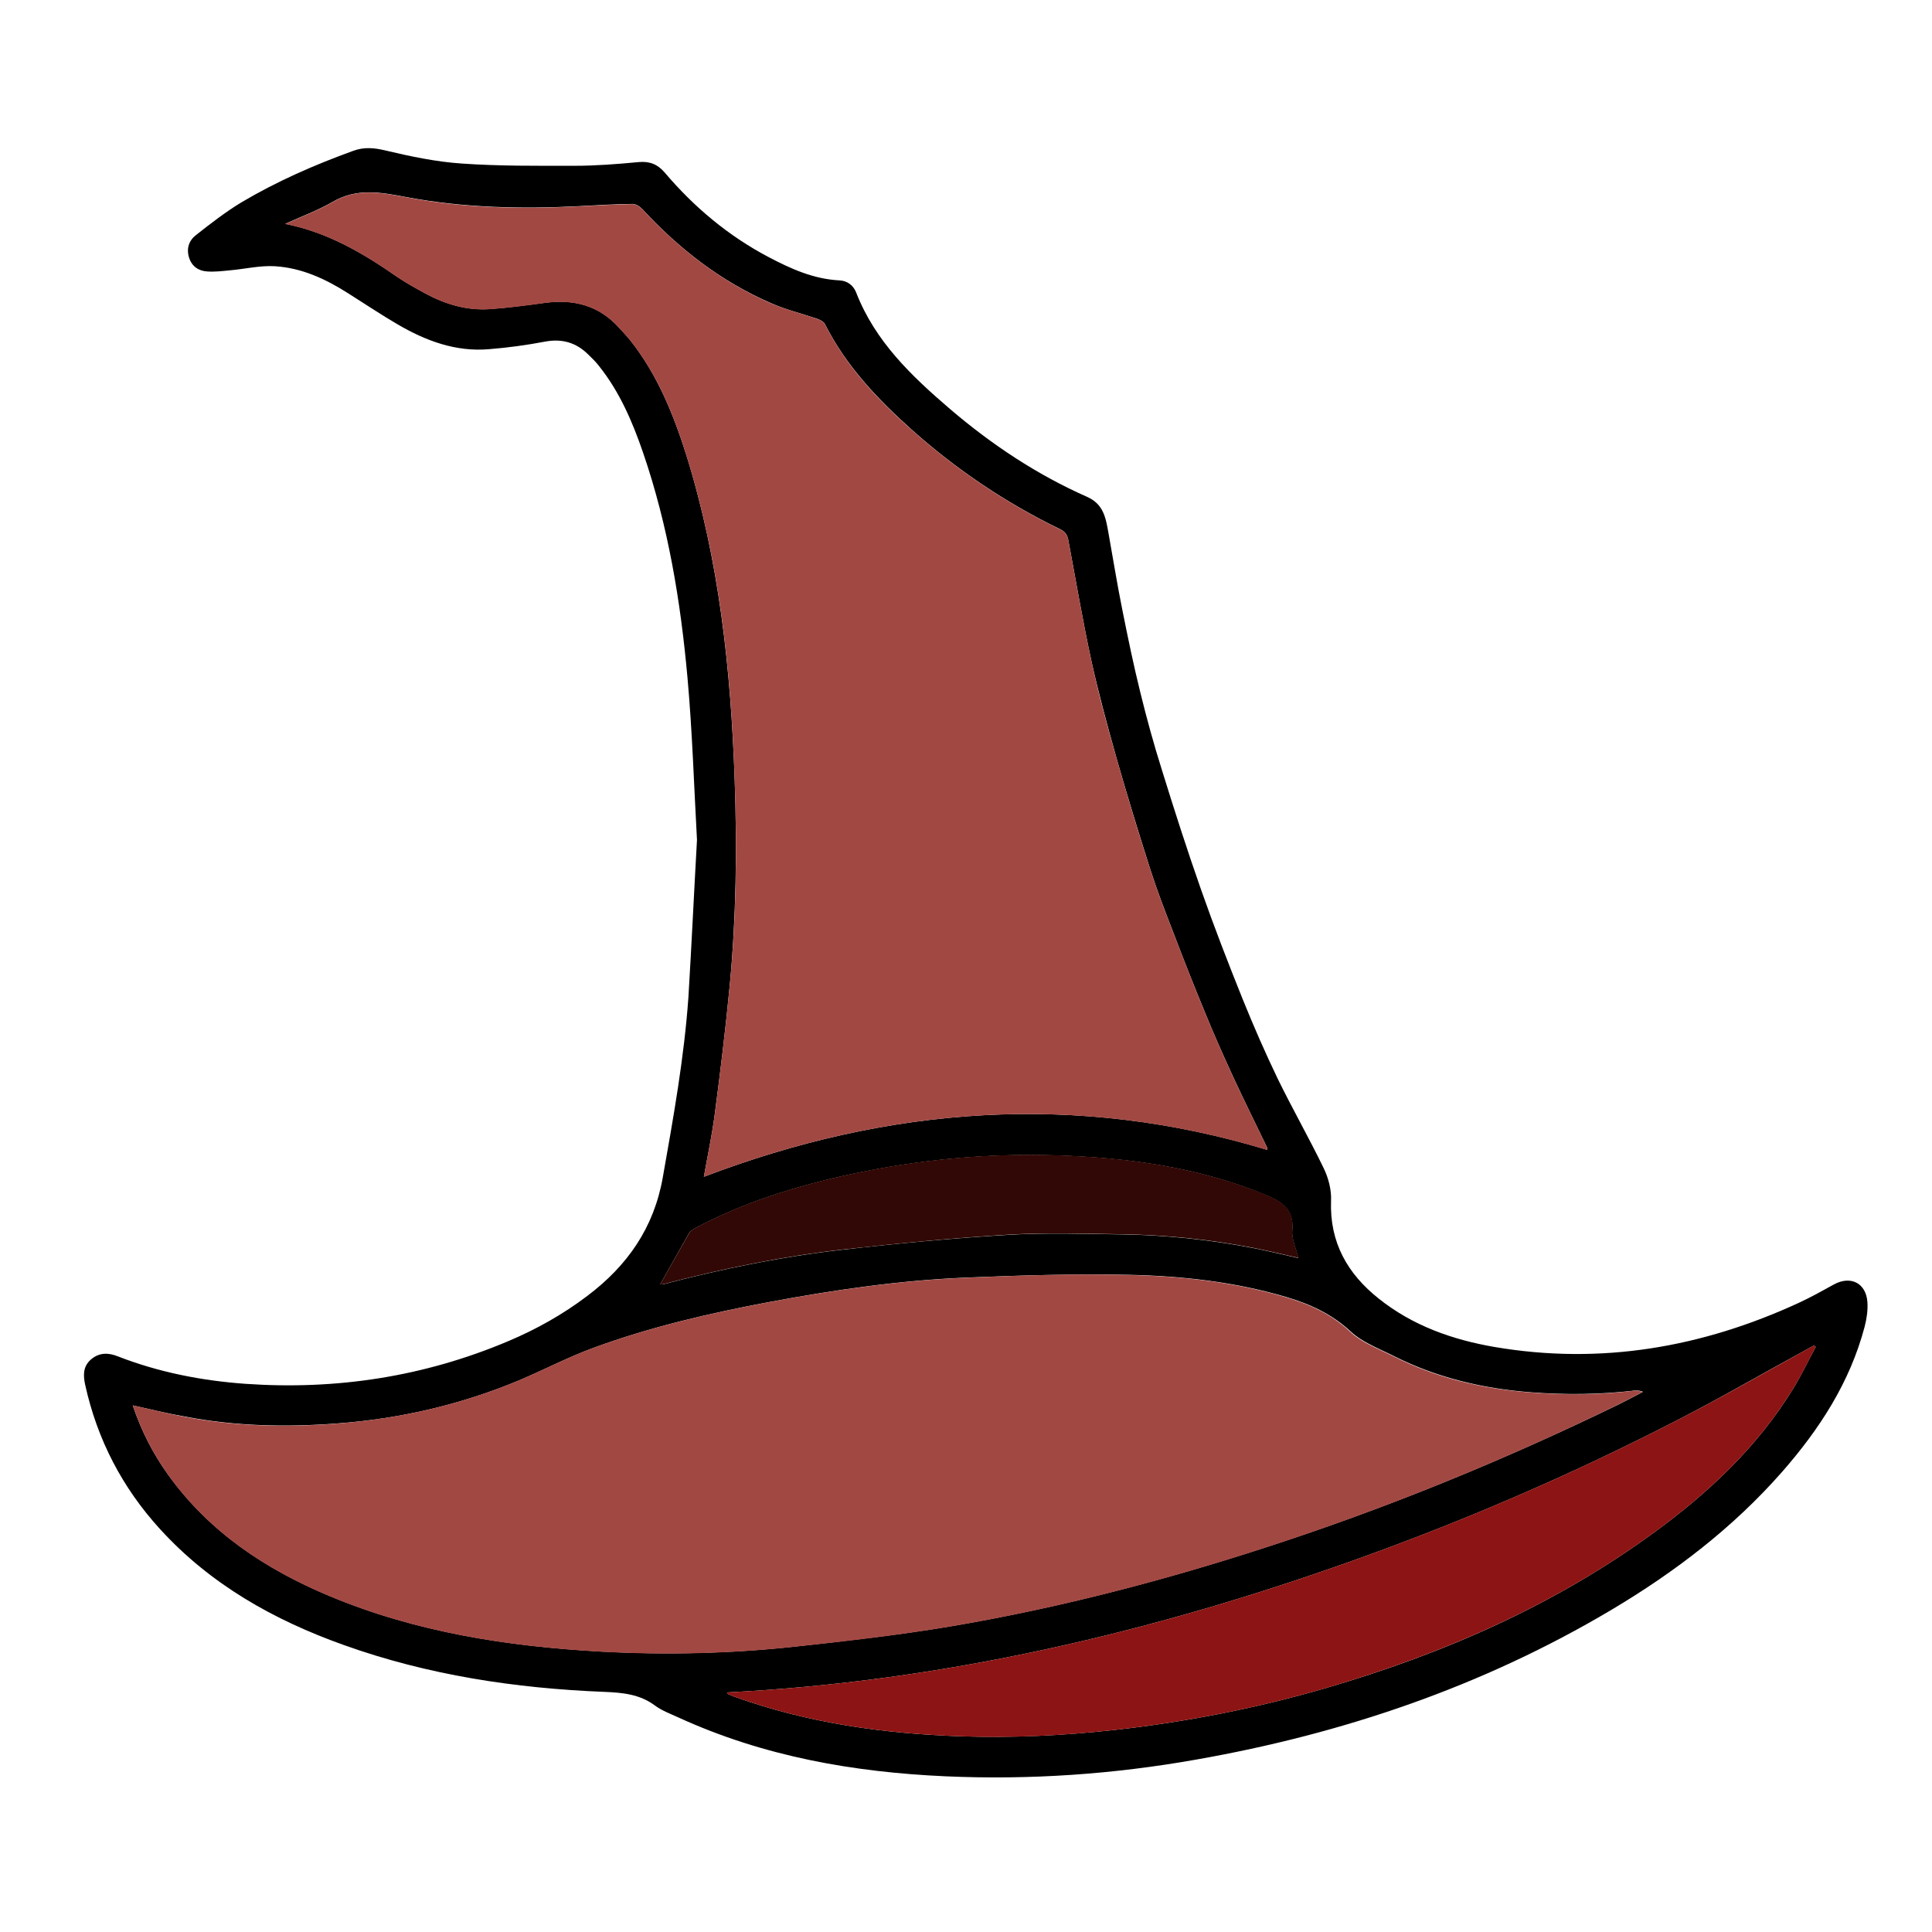 <svg width="300" height="300" viewBox="0 0 300 300" fill="none" xmlns="http://www.w3.org/2000/svg">
<path d="M108.227 130.421C107.765 122.045 107.506 113.639 106.756 105.263C105.689 93.391 103.757 81.664 99.864 70.313C98.22 65.518 96.23 60.867 93.029 56.852C92.538 56.217 91.962 55.639 91.385 55.09C89.51 53.213 87.318 52.549 84.665 53.04C81.781 53.588 78.84 53.993 75.898 54.224C70.765 54.657 66.122 52.924 61.767 50.382C59.143 48.851 56.605 47.147 54.038 45.53C50.548 43.306 46.857 41.601 42.704 41.341C40.397 41.197 38.032 41.775 35.696 41.977C34.514 42.092 33.332 42.237 32.149 42.15C30.823 42.063 29.784 41.37 29.352 39.984C28.919 38.569 29.352 37.326 30.448 36.489C32.726 34.698 35.033 32.907 37.513 31.405C43.022 28.141 48.847 25.599 54.817 23.433C56.518 22.797 58.104 22.942 59.892 23.375C63.786 24.299 67.766 25.137 71.745 25.397C77.542 25.802 83.368 25.744 89.164 25.744C92.51 25.744 95.855 25.484 99.2 25.166C100.902 25.022 102.113 25.513 103.209 26.784C107.765 32.156 113.101 36.633 119.359 39.926C122.819 41.746 126.338 43.334 130.346 43.537C131.529 43.594 132.481 44.259 132.942 45.414C135.884 53.011 141.565 58.412 147.535 63.525C153.995 69.042 161.031 73.721 168.818 77.158C171.356 78.285 171.702 80.422 172.106 82.675C172.826 86.661 173.461 90.676 174.268 94.662C175.134 98.995 176.028 103.328 177.095 107.631C178.075 111.618 179.171 115.604 180.411 119.532C182.343 125.771 184.333 131.981 186.496 138.134C188.515 143.882 190.707 149.543 192.985 155.204C194.658 159.335 196.446 163.436 198.378 167.451C200.656 172.131 203.252 176.666 205.53 181.374C206.28 182.905 206.77 184.782 206.684 186.486C206.453 192.928 209.25 197.809 214.095 201.651C219.373 205.868 225.544 208.034 232.091 209.161C248.558 211.963 264.275 209.247 279.358 202.286C281.233 201.42 283.021 200.409 284.809 199.427C287.404 198.04 289.769 199.253 289.971 202.2C290.058 203.47 289.856 204.799 289.539 206.012C287.26 214.649 282.531 221.928 276.705 228.571C269.092 237.237 260.036 244.14 250.173 250.004C230.188 261.875 208.558 269.212 185.746 273.227C172.884 275.509 159.907 276.404 146.871 275.826C132.538 275.191 118.551 272.736 105.372 266.699C104.103 266.121 102.776 265.63 101.68 264.821C99.316 263.059 96.633 262.828 93.836 262.713C80.022 262.164 66.439 260.113 53.375 255.434C42.531 251.563 32.697 246.046 24.853 237.439C18.998 231.026 15.105 223.545 13.231 215.053C12.914 213.609 12.856 212.194 14.125 211.096C15.394 209.998 16.836 210.027 18.277 210.605C24.651 213.089 31.284 214.389 38.119 214.88C52.221 215.862 65.833 213.782 78.897 208.265C83.281 206.417 87.405 204.106 91.212 201.217C97.412 196.538 101.536 190.675 102.92 182.818C104.564 173.517 106.237 164.245 106.9 154.8C107.39 146.683 107.765 138.596 108.227 130.421ZM20.613 218.23C21.969 222.245 23.815 225.827 26.18 229.091C32.553 237.901 41.233 243.649 51.068 247.779C64.564 253.441 78.782 255.636 93.259 256.445C103.353 256.994 113.476 256.763 123.54 255.665C131.442 254.798 139.344 253.903 147.188 252.603C165.415 249.541 183.209 244.775 200.743 238.883C218.046 233.077 234.859 226.087 251.269 218.115C252.567 217.479 253.836 216.786 255.133 216.122C254.643 215.92 254.268 215.891 253.864 215.92C248.443 216.555 242.992 216.613 237.542 216.18C230.216 215.602 223.151 213.927 216.575 210.634C214.24 209.45 211.615 208.496 209.741 206.763C206.799 204.019 203.396 202.488 199.705 201.391C191.774 199.051 183.555 198.127 175.364 197.954C166.886 197.78 158.378 198.04 149.899 198.387C139.661 198.82 129.539 200.293 119.474 202.171C110.246 203.904 101.104 206.012 92.279 209.247C88.299 210.692 84.521 212.685 80.628 214.331C71.572 218.115 62.113 220.31 52.337 221.032C44.377 221.639 36.446 221.466 28.573 219.935C25.92 219.473 23.382 218.837 20.613 218.23ZM109.294 182.731C138.046 171.784 167.116 169.589 196.763 178.543C196.763 178.485 196.792 178.283 196.734 178.139C194.975 174.499 193.187 170.889 191.485 167.22C189.986 163.956 188.515 160.664 187.16 157.342C185.458 153.211 183.814 149.081 182.228 144.893C180.959 141.629 179.69 138.336 178.623 135.014C176.806 129.324 175.047 123.576 173.403 117.828C171.99 112.802 170.606 107.747 169.481 102.663C168.126 96.424 167.059 90.099 165.876 83.802C165.732 83.022 165.357 82.531 164.578 82.155C156.244 78.111 148.602 72.97 141.68 66.818C136.316 62.023 131.385 56.852 128.097 50.325C127.895 49.92 127.318 49.66 126.857 49.487C124.492 48.678 122.041 48.1 119.762 47.089C112.005 43.739 105.458 38.655 99.748 32.474C99.373 32.069 98.739 31.665 98.22 31.665C95.451 31.694 92.683 31.867 89.914 32.012C80.916 32.474 71.918 32.272 63.065 30.596C59.085 29.845 55.422 29.152 51.644 31.347C49.308 32.705 46.742 33.629 44.29 34.756C50.837 36.056 56.316 39.262 61.594 42.93C63.036 43.912 64.564 44.75 66.093 45.587C69.207 47.263 72.553 48.245 76.129 47.985C78.926 47.783 81.724 47.407 84.521 47.032C89.078 46.396 93.029 47.407 96.172 50.931C96.778 51.595 97.383 52.231 97.96 52.953C102.084 58.21 104.564 64.305 106.554 70.601C111.688 87.066 113.476 104.021 114.081 121.149C114.456 131.808 114.312 142.466 113.303 153.096C112.668 159.739 111.861 166.354 110.995 172.939C110.563 176.261 109.871 179.496 109.294 182.731ZM112.87 262.799C112.985 262.944 113.014 263.03 113.072 263.059C113.389 263.204 113.735 263.348 114.052 263.464C125.444 267.565 137.268 269.212 149.294 269.616C157.196 269.876 165.098 269.501 173 268.634C184.16 267.392 195.148 265.255 205.934 262.106C224.247 256.762 241.521 249.195 257.008 237.843C265.371 231.72 272.841 224.701 278.349 215.775C279.676 213.638 280.743 211.356 281.954 209.132C281.867 209.074 281.752 208.987 281.665 208.93C281.377 209.103 281.06 209.247 280.771 209.421C273.937 213.147 267.217 217.046 260.296 220.599C244.03 228.976 227.275 236.197 210.029 242.349C178.594 253.556 146.41 261.095 112.87 262.799ZM102.517 199.427C102.603 199.427 102.863 199.456 103.093 199.398C112.235 197 121.464 195.123 130.837 194.054C139.402 193.072 147.996 192.263 156.59 191.743C162.531 191.397 168.472 191.599 174.441 191.686C181.161 191.801 187.823 192.494 194.427 193.765C196.821 194.227 199.185 194.805 201.608 195.354C201.262 193.852 200.541 192.437 200.656 191.079C200.973 187.584 198.811 186.486 196.129 185.389C185.804 181.2 174.989 179.756 164.002 179.41C153.274 179.063 142.661 180.074 132.163 182.327C123.829 184.118 115.754 186.602 108.169 190.588C107.737 190.819 107.246 191.079 107.016 191.454C105.516 194.083 104.016 196.769 102.517 199.427Z" fill="black"/>
<path d="M20.613 218.231C23.382 218.837 25.92 219.473 28.487 219.964C36.36 221.495 44.291 221.668 52.25 221.062C62.026 220.311 71.486 218.144 80.541 214.36C84.463 212.714 88.213 210.721 92.192 209.277C101.017 206.042 110.159 203.933 119.388 202.2C129.452 200.322 139.575 198.849 149.813 198.416C158.292 198.041 166.799 197.781 175.278 197.983C183.497 198.156 191.687 199.08 199.618 201.42C203.31 202.518 206.713 204.02 209.654 206.793C211.5 208.526 214.124 209.479 216.489 210.663C223.093 213.985 230.13 215.631 237.455 216.209C242.906 216.642 248.356 216.613 253.778 215.949C254.153 215.891 254.557 215.949 255.047 216.151C253.749 216.815 252.48 217.509 251.183 218.144C234.86 226.116 218.046 233.077 200.743 238.912C183.237 244.805 165.415 249.571 147.189 252.632C139.344 253.932 131.442 254.856 123.54 255.694C113.476 256.792 103.382 257.023 93.259 256.474C78.782 255.665 64.564 253.47 51.068 247.809C41.205 243.678 32.524 237.93 26.18 229.12C23.815 225.827 21.969 222.246 20.613 218.231Z" fill="#A24843"/>
<path d="M109.294 182.732C109.871 179.497 110.563 176.262 110.995 172.969C111.861 166.354 112.668 159.74 113.303 153.125C114.341 142.495 114.456 131.837 114.081 121.179C113.504 104.05 111.716 87.066 106.554 70.631C104.593 64.334 102.084 58.239 97.96 52.982C97.412 52.289 96.778 51.625 96.172 50.96C93.029 47.436 89.049 46.425 84.521 47.061C81.724 47.465 78.926 47.812 76.129 48.014C72.553 48.274 69.208 47.292 66.093 45.617C64.564 44.779 63.007 43.941 61.594 42.959C56.316 39.291 50.866 36.085 44.291 34.785C46.742 33.658 49.309 32.734 51.645 31.377C55.394 29.181 59.085 29.875 63.065 30.625C71.918 32.33 80.916 32.503 89.914 32.041C92.683 31.896 95.451 31.752 98.22 31.694C98.739 31.694 99.373 32.099 99.748 32.503C105.487 38.684 112.005 43.768 119.763 47.119C122.041 48.101 124.492 48.678 126.857 49.516C127.318 49.66 127.895 49.949 128.097 50.354C131.385 56.882 136.287 62.081 141.68 66.847C148.602 72.999 156.244 78.141 164.579 82.184C165.357 82.56 165.732 83.051 165.876 83.831C167.059 90.128 168.126 96.425 169.481 102.693C170.577 107.805 171.961 112.831 173.403 117.857C175.047 123.605 176.778 129.353 178.623 135.043C179.69 138.365 180.959 141.658 182.228 144.922C183.814 149.081 185.458 153.241 187.16 157.371C188.544 160.693 189.986 163.986 191.486 167.25C193.187 170.918 195.004 174.528 196.734 178.168C196.792 178.312 196.763 178.486 196.763 178.572C167.116 169.589 138.047 171.784 109.294 182.732Z" fill="#A24843"/>
<path d="M112.87 262.8C146.41 261.096 178.594 253.557 210.029 242.35C227.246 236.197 244.03 228.976 260.296 220.599C267.217 217.047 273.965 213.176 280.771 209.421C281.06 209.248 281.377 209.103 281.665 208.93C281.752 208.988 281.867 209.074 281.954 209.132C280.771 211.356 279.675 213.638 278.349 215.776C272.841 224.701 265.371 231.72 257.008 237.844C241.521 249.195 224.247 256.734 205.934 262.107C195.148 265.255 184.16 267.392 172.999 268.634C165.126 269.501 157.224 269.905 149.294 269.617C137.268 269.212 125.444 267.566 114.052 263.464C113.706 263.349 113.389 263.204 113.072 263.06C113.014 263.031 112.985 262.944 112.87 262.8Z" fill="#8D1414"/>
<path d="M102.517 199.427C104.016 196.77 105.516 194.083 107.044 191.426C107.275 191.05 107.765 190.79 108.198 190.559C115.754 186.573 123.858 184.089 132.192 182.298C142.69 180.045 153.302 179.034 164.031 179.381C175.018 179.728 185.833 181.201 196.157 185.36C198.839 186.458 201.002 187.555 200.685 191.05C200.57 192.408 201.262 193.823 201.637 195.325C199.186 194.777 196.821 194.199 194.456 193.737C187.852 192.466 181.19 191.773 174.47 191.657C168.53 191.57 162.56 191.368 156.619 191.715C148.025 192.235 139.431 193.072 130.866 194.026C121.493 195.094 112.264 196.972 103.122 199.369C102.863 199.456 102.603 199.427 102.517 199.427Z" fill="#310805"/>
</svg>
